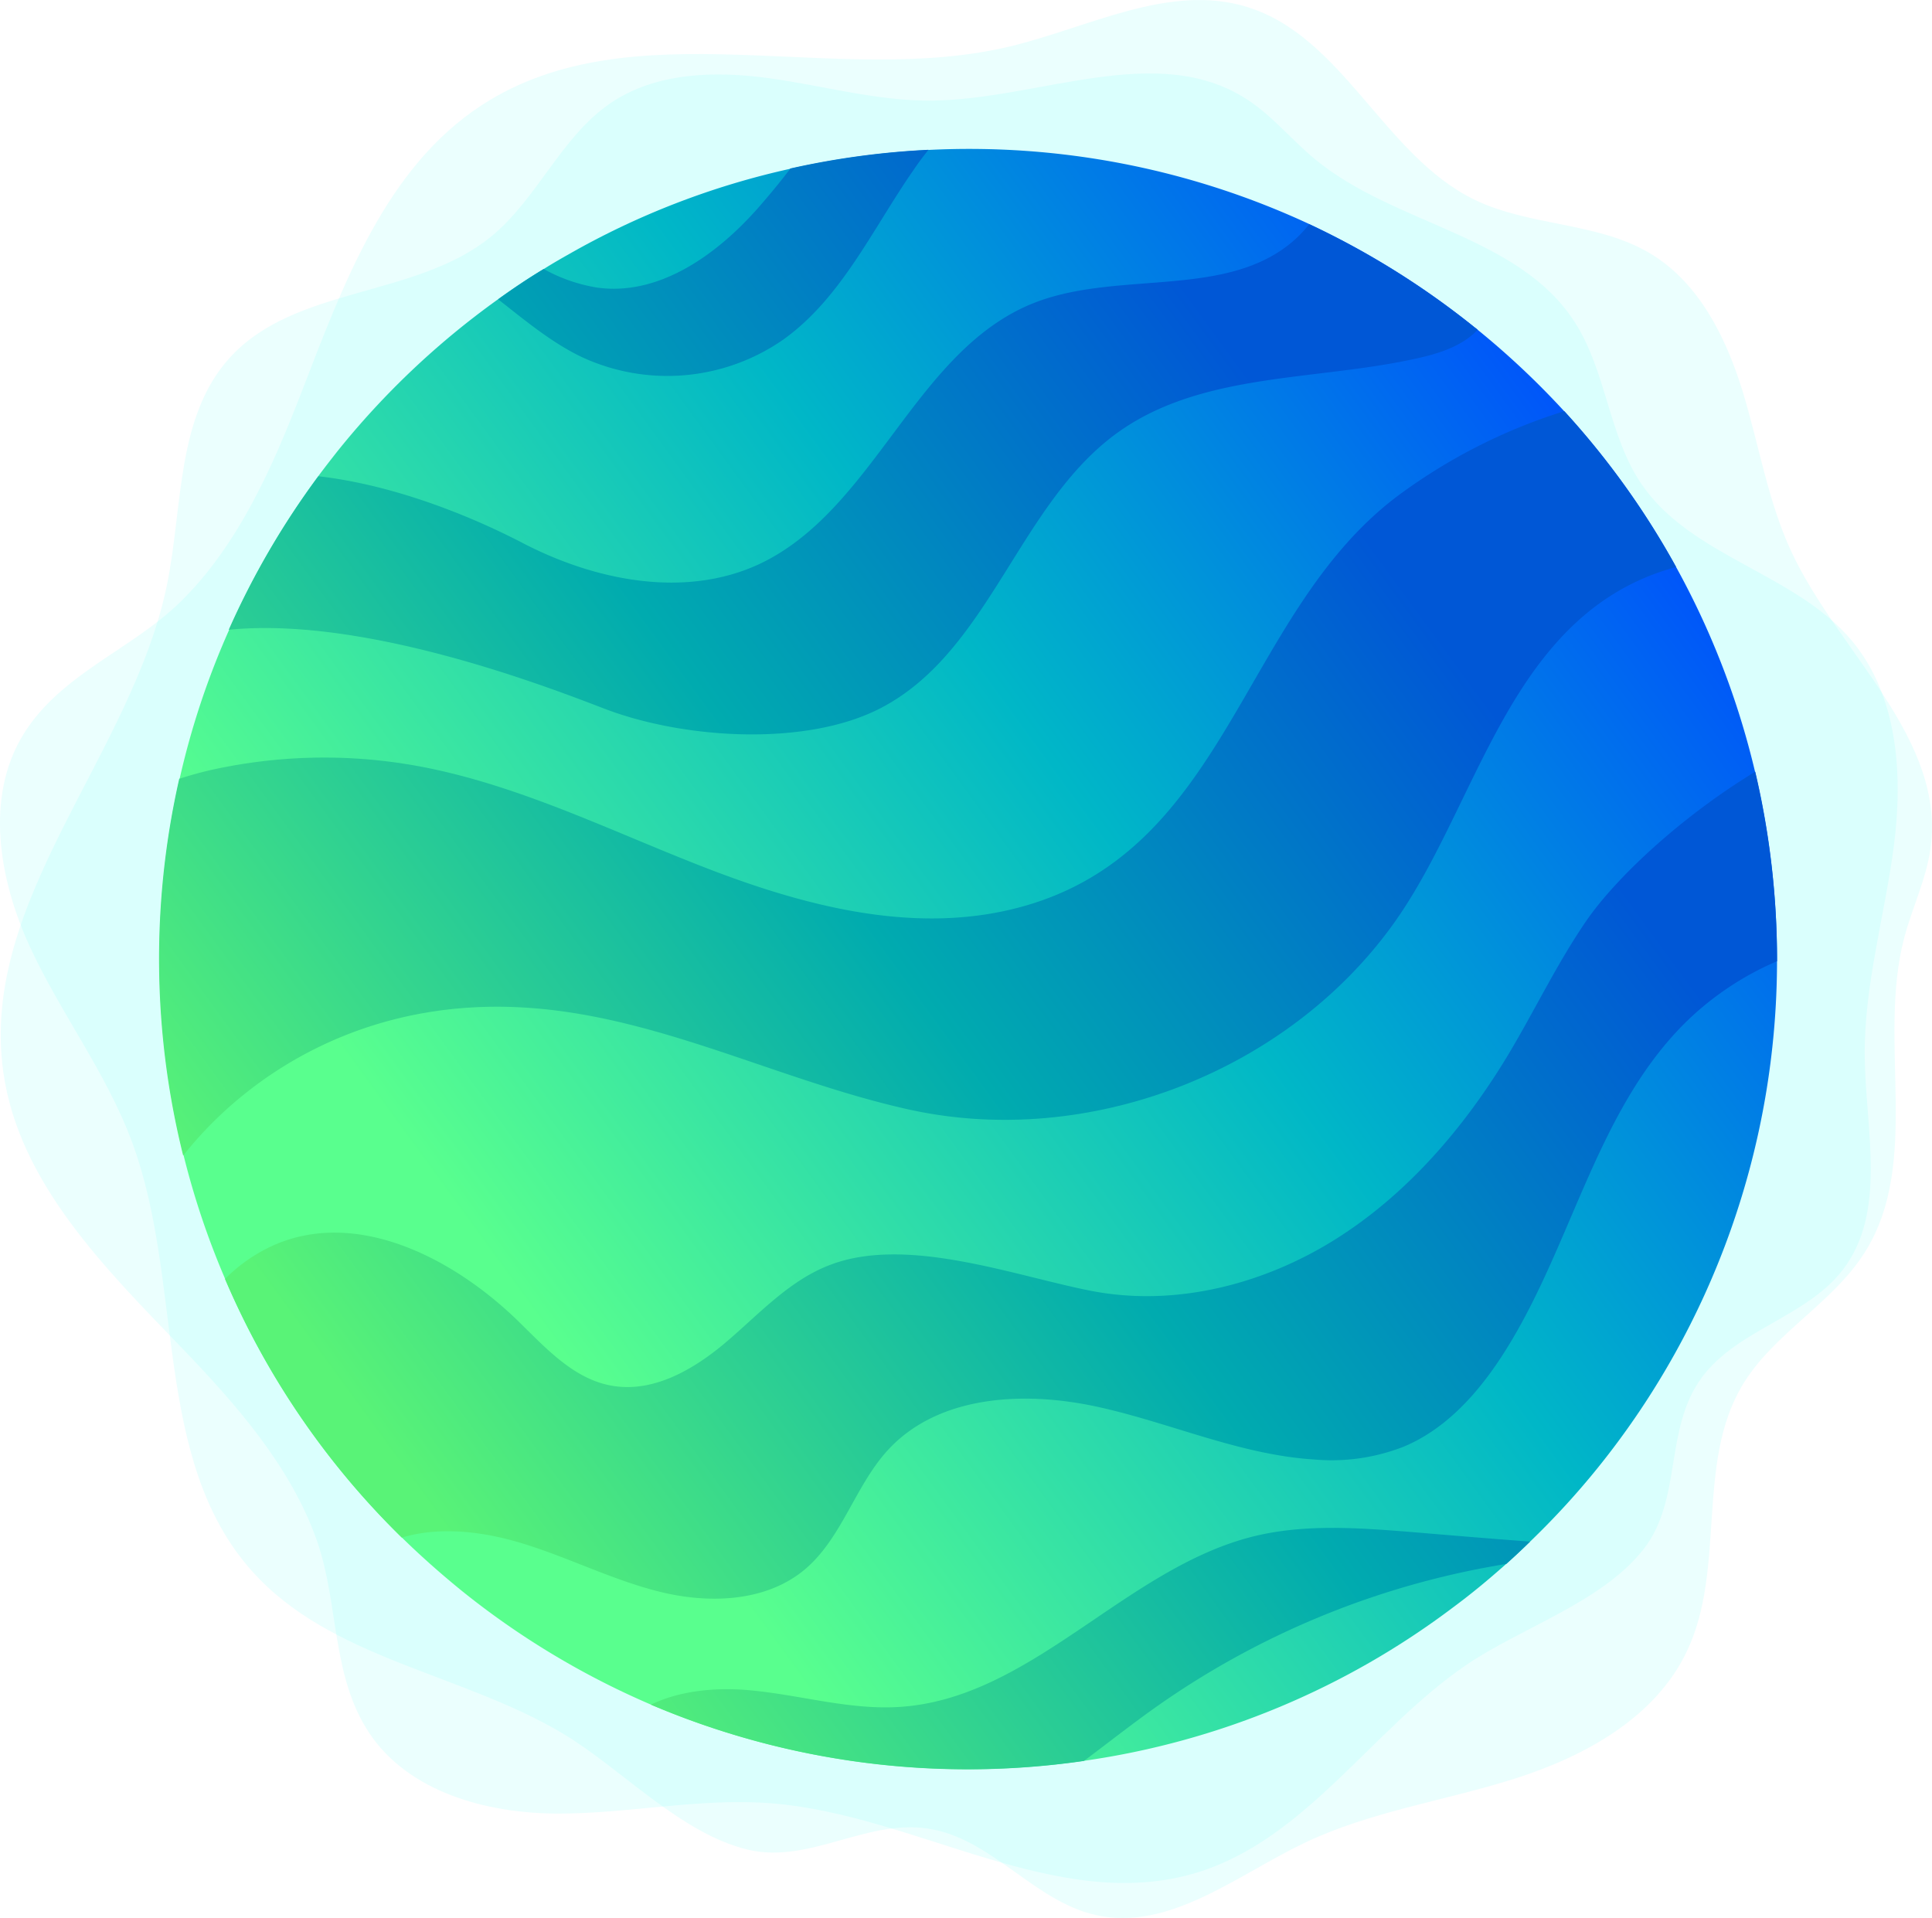 <svg xmlns="http://www.w3.org/2000/svg" xmlns:xlink="http://www.w3.org/1999/xlink" viewBox="0 0 362.17 359.58"><defs><style>.cls-1{mask:url(#mask);filter:url(#luminosity-noclip-3);}.cls-2,.cls-4{mix-blend-mode:multiply;}.cls-2{fill:url(#linear-gradient);}.cls-3{mask:url(#mask-2);filter:url(#luminosity-noclip-4);}.cls-4{fill:url(#linear-gradient-2);}.cls-5{fill:#78fffb;opacity:0.15;}.cls-6{fill:url(#linear-gradient-3);}.cls-7{fill:url(#linear-gradient-4);}.cls-8{fill:url(#linear-gradient-5);}.cls-9{fill:url(#linear-gradient-6);}.cls-10{fill:url(#linear-gradient-7);}.cls-11{fill:url(#linear-gradient-8);}.cls-12{mask:url(#mask-3);}.cls-13{opacity:0.57;fill:url(#linear-gradient-9);}.cls-14{mask:url(#mask-4);}.cls-15{fill:url(#linear-gradient-10);}.cls-16{filter:url(#luminosity-noclip-2);}.cls-17{filter:url(#luminosity-noclip);}</style><filter id="luminosity-noclip" x="99.06" y="-8587.9" width="234.06" height="32766" filterUnits="userSpaceOnUse" color-interpolation-filters="sRGB"><feFlood flood-color="#fff" result="bg"/><feBlend in="SourceGraphic" in2="bg"/></filter><mask id="mask" x="99.06" y="-8587.9" width="234.06" height="32766" maskUnits="userSpaceOnUse"><g class="cls-17"/></mask><linearGradient id="linear-gradient" x1="99.06" y1="164.58" x2="333.12" y2="164.58" gradientUnits="userSpaceOnUse"><stop offset="0" stop-color="#fff"/><stop offset="1"/></linearGradient><filter id="luminosity-noclip-2" x="51.49" y="-8587.9" width="71.66" height="32766" filterUnits="userSpaceOnUse" color-interpolation-filters="sRGB"><feFlood flood-color="#fff" result="bg"/><feBlend in="SourceGraphic" in2="bg"/></filter><mask id="mask-2" x="51.49" y="-8587.9" width="71.66" height="32766" maskUnits="userSpaceOnUse"><g class="cls-16"/></mask><linearGradient id="linear-gradient-2" x1="58.61" y1="109.72" x2="107.17" y2="250.48" xlink:href="#linear-gradient"/><linearGradient id="linear-gradient-3" x1="57.78" y1="269.88" x2="315.1" y2="82.4" gradientUnits="userSpaceOnUse"><stop offset="0.15" stop-color="#59ff8e"/><stop offset="0.59" stop-color="#00b7c7"/><stop offset="0.95" stop-color="#0057f9"/></linearGradient><linearGradient id="linear-gradient-4" x1="8.15" y1="192.66" x2="224.6" y2="34.59" gradientUnits="userSpaceOnUse"><stop offset="0.02" stop-color="#59f377"/><stop offset="0.51" stop-color="#00abaf"/><stop offset="0.95" stop-color="#0057d6"/></linearGradient><linearGradient id="linear-gradient-5" x1="42.01" y1="239.17" x2="258.5" y2="81.07" xlink:href="#linear-gradient-4"/><linearGradient id="linear-gradient-6" x1="88.37" y1="302.73" x2="304.86" y2="144.63" xlink:href="#linear-gradient-4"/><linearGradient id="linear-gradient-7" x1="-16.12" y1="159.37" x2="200.35" y2="1.28" xlink:href="#linear-gradient-4"/><linearGradient id="linear-gradient-8" x1="129.65" y1="359.34" x2="346.09" y2="201.28" xlink:href="#linear-gradient-4"/><filter id="luminosity-noclip-3" x="99.06" y="27.88" width="234.06" height="273.39" filterUnits="userSpaceOnUse" color-interpolation-filters="sRGB"><feFlood flood-color="#fff" result="bg"/><feBlend in="SourceGraphic" in2="bg"/></filter><mask id="mask-3" x="99.06" y="27.88" width="234.06" height="273.39" maskUnits="userSpaceOnUse"><g class="cls-1"><path class="cls-2" d="M333.12,180.2A151.52,151.52,0,0,1,299.65,275,149.61,149.61,0,0,1,286.83,289c-1.47,1.43-2.94,2.83-4.49,4.19-3.19,2.84-6.46,5.56-9.84,8.06,22.67-36.25,60.95-99.65,32.14-157-15.87-31.64-49.59-40.92-76.52-38.49-16.83,1.51-32.85,7.54-49.2,11.92s-33.83,7.07-49.93,1.92c-34.05-10.86-35.27-44.83-22.33-71.95a148.23,148.23,0,0,1,41.48-16h0a153.2,153.2,0,0,1,25.9-3.53h0A151.2,151.2,0,0,1,245.42,42a153.56,153.56,0,0,1,31,19.36c.18.15.4.29.55.44a152.75,152.75,0,0,1,16.27,15.31A151.69,151.69,0,0,1,329,144.69,153.9,153.9,0,0,1,333.12,180.2Z"/></g></mask><linearGradient id="linear-gradient-9" x1="99.06" y1="164.58" x2="333.12" y2="164.58" gradientUnits="userSpaceOnUse"><stop offset="0" stop-color="#fff"/><stop offset="1" stop-color="#9cffff"/></linearGradient><filter id="luminosity-noclip-4" x="51.49" y="137.68" width="71.66" height="110.55" filterUnits="userSpaceOnUse" color-interpolation-filters="sRGB"><feFlood flood-color="#fff" result="bg"/><feBlend in="SourceGraphic" in2="bg"/></filter><mask id="mask-4" x="51.49" y="137.68" width="71.66" height="110.55" maskUnits="userSpaceOnUse"><g class="cls-3"><ellipse class="cls-4" cx="87.32" cy="192.95" rx="35.83" ry="55.27"/></g></mask><linearGradient id="linear-gradient-10" x1="58.61" y1="109.72" x2="107.17" y2="250.48" xlink:href="#linear-gradient-9"/></defs><g id="Layer_2" data-name="Layer 2"><g id="Ñëîé_1" data-name="Ñëîé 1"><path class="cls-5" d="M105.42,324.93c-19-11.32-43.51-13.93-58.2-30.42-18.74-21-12.66-54-22.46-80.39-4.8-13-13.4-24.14-19.18-36.69s-8.43-28-1.2-39.75c7-11.37,20.26-15.85,29.44-24.85,10.89-10.67,17.31-25.37,22.73-39.38C64.33,53.33,72.3,31.38,90.39,19.66c28.21-18.29,66.18-3.14,98.87-10.94,14.86-3.55,29.92-11.93,44.53-7.41,18,5.56,25.66,27.87,42.58,36.11,10.4,5.06,23.11,4.16,33,10.11,9.06,5.43,14.16,15.63,17.27,25.73s4.75,20.74,9.24,30.31c8.88,18.92,28.9,34.85,26,55.54-.81,5.76-3.44,11.09-4.92,16.72-5.1,19.37,3.29,42-7.38,58.93-6.06,9.63-17.2,15.23-23,25-8.71,14.69-3,34.32-10.34,49.76-5.9,12.48-19.17,19.76-32.32,23.93s-27.07,6.12-39.5,12.09c-12.72,6.11-25.33,16.59-39.08,13.45-11.22-2.55-19-13.68-30.3-16-12.14-2.49-23.08,6.62-34.93,3.74C127.39,343.64,116.4,331.45,105.42,324.93Z"/><path class="cls-5" d="M274.77,312.19c-17.67,12.08-30,32.65-50.44,38.87-26.11,7.93-52.55-10.86-79.74-13-13.33-1.06-26.66,1.95-40,1.93s-28-4-35.4-15.15c-7.13-10.78-5.65-24.32-9.8-36.07-4.93-13.95-15.22-25.59-25.31-36.08C19.56,237.63,3.54,221.66.62,201c-4.55-32.31,24.24-59.58,30.72-91.56C34.28,94.85,33.06,78.16,43,67.14,55.2,53.58,77.92,55.9,92.05,44.36c8.69-7.1,13.09-18.66,22.36-25,8.46-5.77,19.49-6.1,29.63-4.72s20.14,4.27,30.38,4.22c20.23-.11,42.38-11.25,59.35-.22,4.72,3.06,8.33,7.55,12.67,11.15C261.37,42.2,284.64,44,295.17,60.35c6,9.26,6.35,21.36,12.58,30.45,9.34,13.67,28.89,16.67,39.47,29.4,8.55,10.29,9.52,25,7.82,38.23s-5.65,26.34-5.48,39.73c.17,13.69,4.22,29.07-4.13,39.91-6.82,8.84-19.78,11.18-26.41,20.16-7.14,9.68-3.59,23-11,32.29C300.16,300.46,285,305.18,274.77,312.19Z"/><path class="cls-6" d="M333.12,180.2A151.52,151.52,0,0,1,299.65,275,149.61,149.61,0,0,1,286.83,289c-1.47,1.43-2.94,2.83-4.49,4.19-3.19,2.84-6.46,5.56-9.84,8.06a149.94,149.94,0,0,1-69.33,28.85h0a151.66,151.66,0,0,1-81.19-10.56h0a152.12,152.12,0,0,1-35.45-21.34c-3.89-3.17-7.64-6.48-11.17-9.94a150.66,150.66,0,0,1-33.14-48.47v0a150,150,0,0,1-7.79-23.15,152.73,152.73,0,0,1-.77-70.58,149.16,149.16,0,0,1,9.3-28A151.3,151.3,0,0,1,59.67,89.26c1.14-1.54,2.35-3.09,3.56-4.63A151.79,151.79,0,0,1,93.36,56.11c2.79-2,5.65-3.94,8.56-5.67,1.58-1,3.16-1.91,4.74-2.8a148.23,148.23,0,0,1,41.48-16h0a153.2,153.2,0,0,1,25.9-3.53h0A151.2,151.2,0,0,1,245.42,42a153.56,153.56,0,0,1,31,19.36c.18.15.4.29.55.44a152.75,152.75,0,0,1,16.27,15.31A151.69,151.69,0,0,1,329,144.69,153.9,153.9,0,0,1,333.12,180.2Z"/><path class="cls-7" d="M277,61.82c-2.85,3.05-7.22,4.45-11.37,5.36-18.92,4.25-40.13,2.56-55.94,13.79-18.6,13.24-24,40.72-44.13,51.53-14.06,7.59-37.35,6.07-52.25.36-11.21-4.32-45.06-17.33-70.43-14.8A151,151,0,0,1,59.68,89.28c16.61,1.91,32.13,9.31,38.19,12.46,13.67,7.14,30.52,10.51,44.48,4C164,95.54,171.47,65.75,193.66,56.86c16.07-6.43,37-.49,49.57-12.4a25,25,0,0,0,2.2-2.43,152.73,152.73,0,0,1,31,19.34A6.64,6.64,0,0,1,277,61.82Z"/><path class="cls-8" d="M314.21,106.31a43,43,0,0,0-8.62,3.28c-23.91,12.2-29.74,43.12-44.29,63.47-20,28-57.43,42.38-91,34.92-24.36-5.42-46.87-17.53-71.78-19.08C68.65,187,46.56,201.16,34.34,216.64A152.59,152.59,0,0,1,33.6,146a68,68,0,0,1,8.45-2.17,97.69,97.69,0,0,1,35.31-.39c19.28,3.34,37,12.33,55.24,19.37s38.22,12.23,57.21,7.62c40.36-9.79,42.47-54.8,71.88-77.22a104.32,104.32,0,0,1,31.56-16.13A151.65,151.65,0,0,1,314.21,106.31Z"/><path class="cls-9" d="M333.12,180.2a55.67,55.67,0,0,0-17.68,12c-16.85,17.13-21.13,42.93-34.47,62.89-4.54,6.78-10.34,13-17.85,16.12a37,37,0,0,1-16.72,2.4c-14-.87-27.05-6.91-40.72-9.89s-29.74-2.21-39.23,8.11c-6.19,6.75-8.62,16.58-15.65,22.45-7.22,6-17.72,6.4-26.85,4.19s-17.62-6.65-26.63-9.31c-7.13-2.11-15.06-3-22-.91a150.18,150.18,0,0,1-33.14-48.48v0a30.23,30.23,0,0,1,9.49-6.49c15.45-6.56,33.24,2.53,45.32,14.24,5.15,5,10.34,10.84,17.4,12.2,7.94,1.56,15.74-3,21.9-8.27s11.79-11.49,19.37-14.34c14.38-5.46,34.28,2,48.76,4.86,15.68,3.09,32.26-1.1,45.8-9.57s24.27-21,32.5-34.66c4.95-8.27,9.1-17,14.57-25,5.67-8.28,18-19.73,31.75-28.07A154.29,154.29,0,0,1,333.12,180.2Z"/><path class="cls-10" d="M174.06,28.08c-1,1.23-1.94,2.5-2.81,3.79-7.65,11-13.45,23.89-24.3,31.71a38.07,38.07,0,0,1-38.07,3.27C103.22,64.1,98.36,60,93.37,56.11c2.78-2,5.63-3.92,8.55-5.68a30.67,30.67,0,0,0,10,3.48c11.69,1.65,22.64-6.27,30.42-15.19,2-2.3,4-4.7,5.83-7.14h0A151.64,151.64,0,0,1,174.06,28.08Z"/><path class="cls-11" d="M286.83,289q-2.19,2.14-4.47,4.19A157.47,157.47,0,0,0,217,319.8c-4.7,3.31-9.21,6.88-13.81,10.32h0a151.65,151.65,0,0,1-81.18-10.55c5.54-2.69,12.37-3.28,18.66-2.69,9.36.87,18.63,3.73,28,3.11,24.78-1.59,42.34-26.09,66.44-32,9.63-2.34,19.67-1.56,29.55-.78C272,287.83,279.41,288.45,286.83,289Z"/><g class="cls-12"><path class="cls-13" d="M333.12,180.2A151.52,151.52,0,0,1,299.65,275,149.61,149.61,0,0,1,286.83,289c-1.47,1.43-2.94,2.83-4.49,4.19-3.19,2.84-6.46,5.56-9.84,8.06,22.67-36.25,60.95-99.65,32.14-157-15.87-31.64-49.59-40.92-76.52-38.49-16.83,1.51-32.85,7.54-49.2,11.92s-33.83,7.07-49.93,1.92c-34.05-10.86-35.27-44.83-22.33-71.95a148.23,148.23,0,0,1,41.48-16h0a153.2,153.2,0,0,1,25.9-3.53h0A151.2,151.2,0,0,1,245.42,42a153.56,153.56,0,0,1,31,19.36c.18.15.4.29.55.44a152.75,152.75,0,0,1,16.27,15.31A151.69,151.69,0,0,1,329,144.69,153.9,153.9,0,0,1,333.12,180.2Z"/></g><g class="cls-14"><ellipse class="cls-15" cx="87.32" cy="192.95" rx="35.83" ry="55.27"/></g></g></g></svg>
